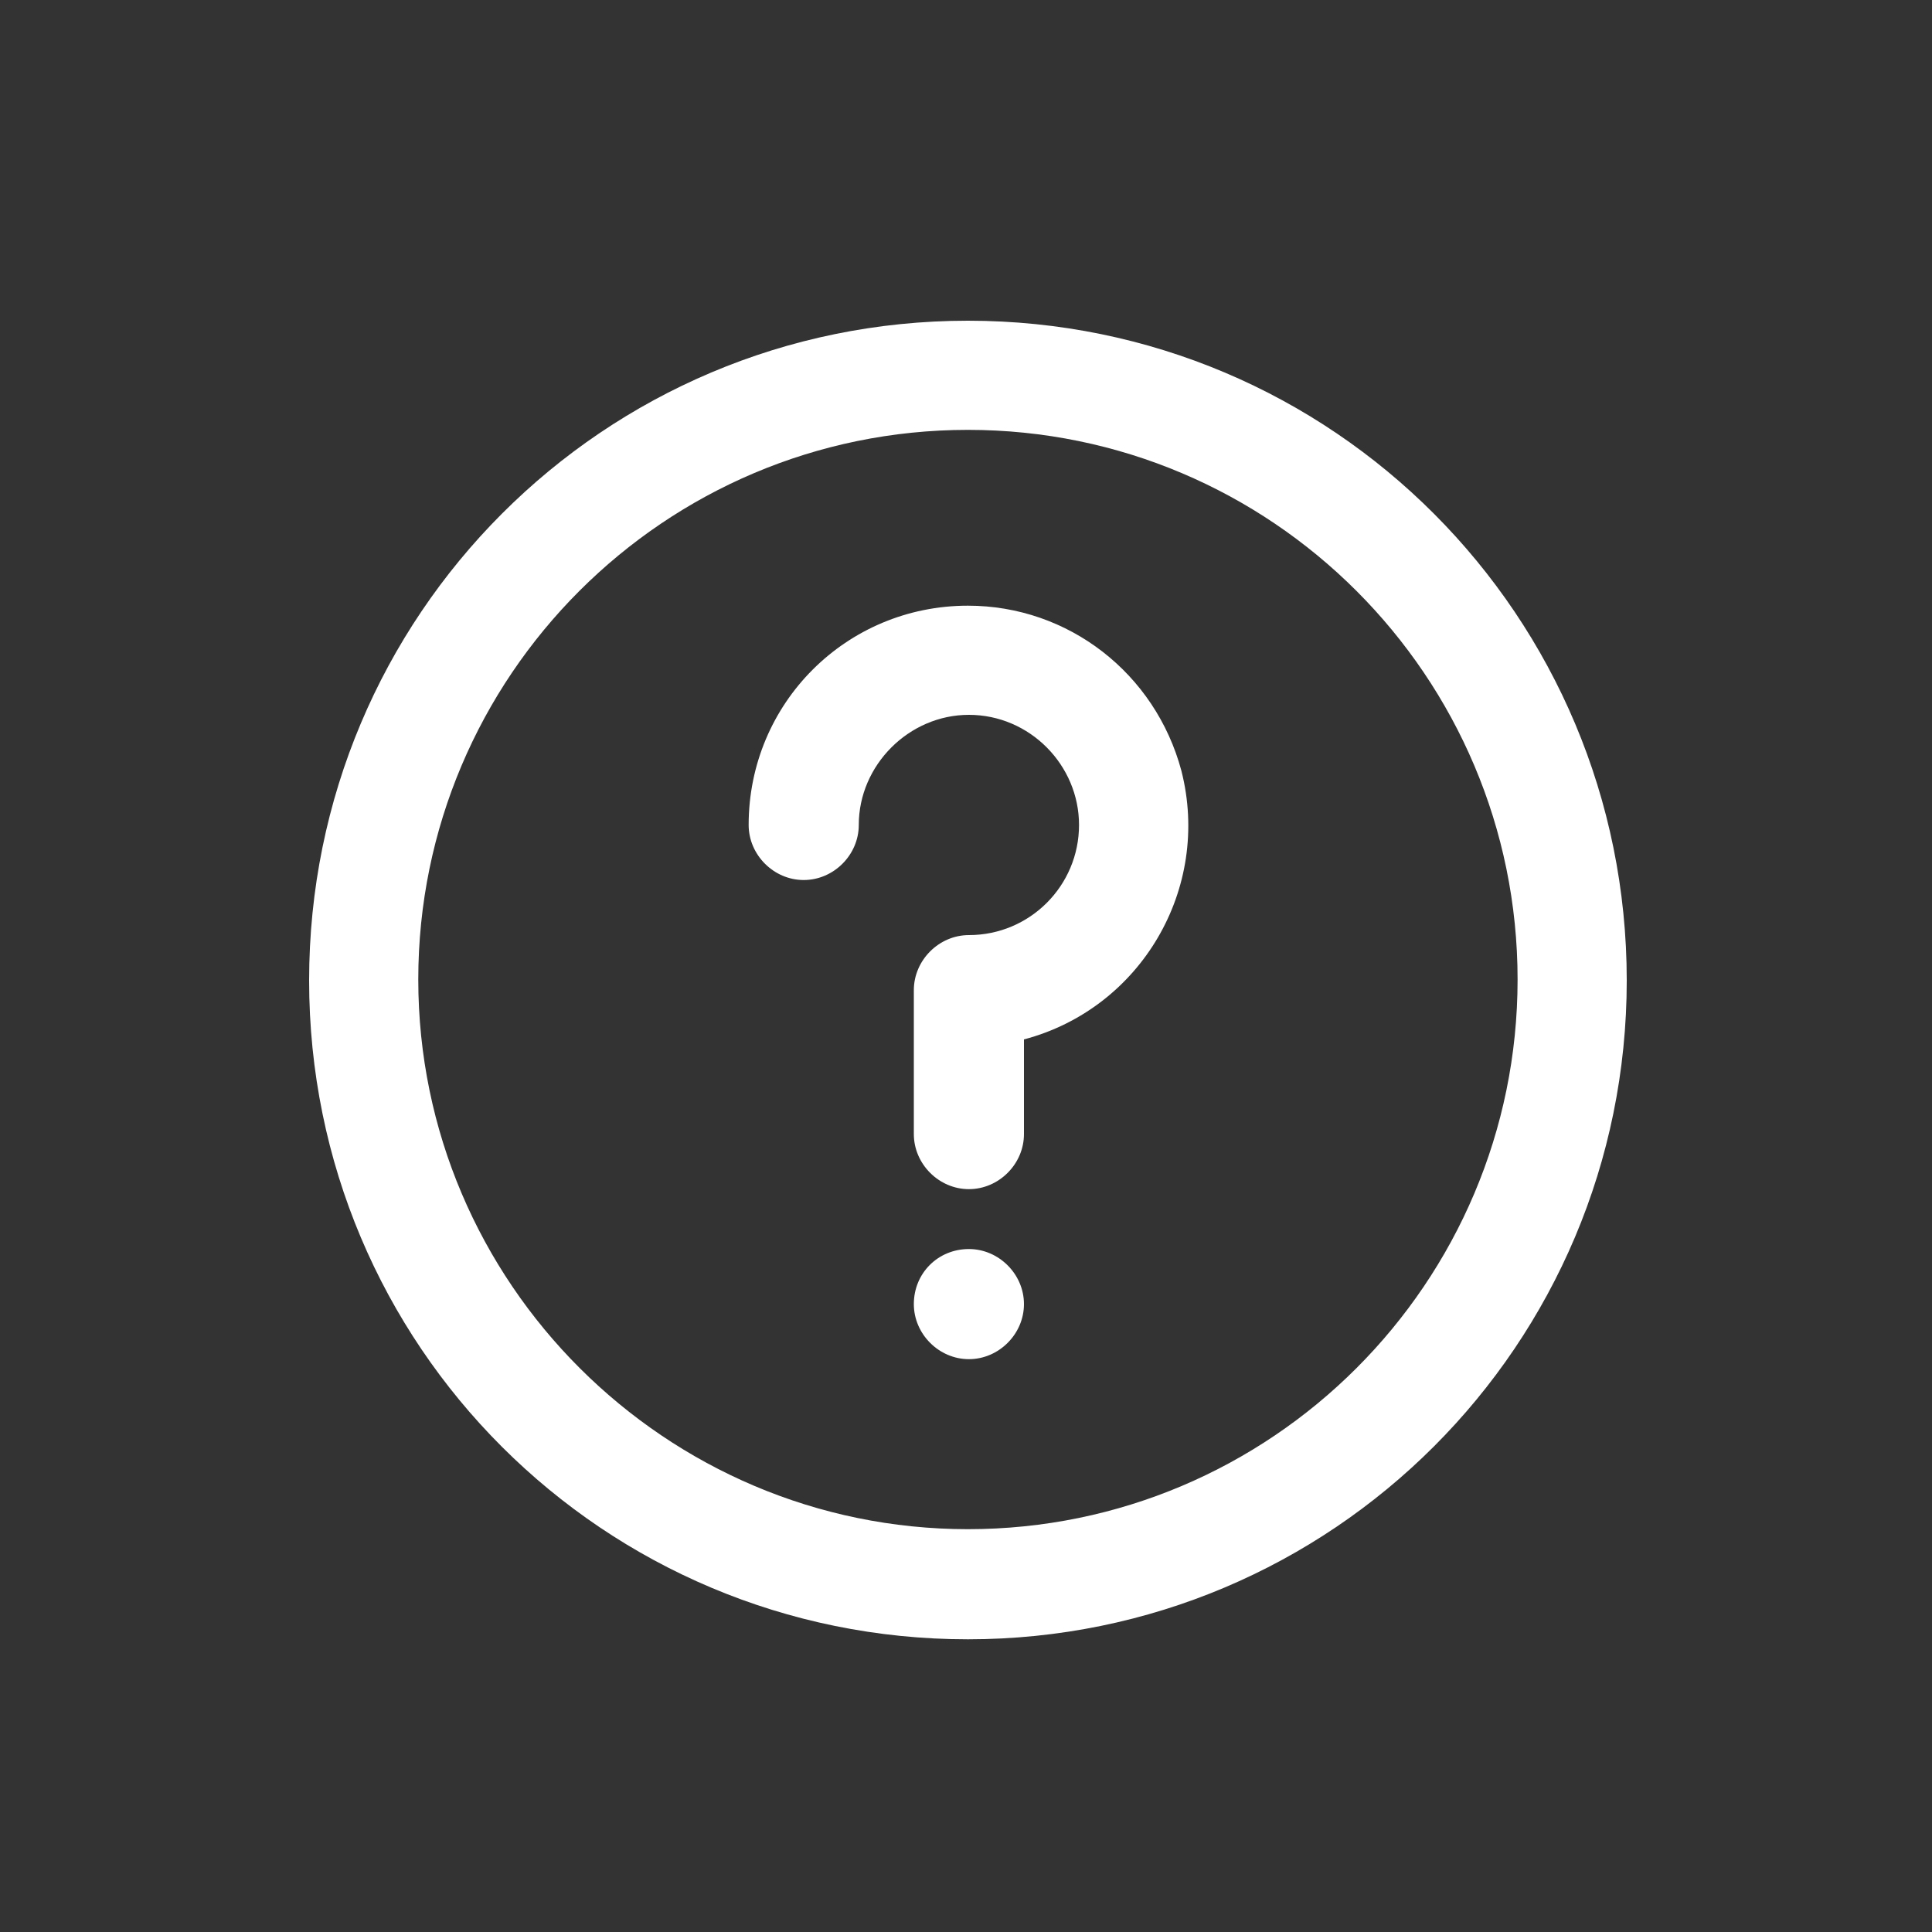 <?xml version="1.0" encoding="utf-8"?>
<!-- Generator: Adobe Illustrator 24.0.0, SVG Export Plug-In . SVG Version: 6.00 Build 0)  -->
<svg version="1.1" id="图层_1" xmlns="http://www.w3.org/2000/svg" xmlns:xlink="http://www.w3.org/1999/xlink" x="0px" y="0px"
	 viewBox="0 0 200 200" style="enable-background:new 0 0 200 200;" xml:space="preserve">
<rect x="0" y="0" width="200" height="200" fill="#333333" stroke="none"/>
<style type="text/css">
	.st0{fill:#FFFFFF;}
</style>
<path class="st0" d="M100.2,33.2C62.5,33.2,32,63.7,32,101.5s30.5,68.2,68.2,68.2s68.2-30.5,68.2-68.2S138,33.2,100.2,33.2z
	 M100.2,158.3c-31.3,0-56.9-25.5-56.9-56.9s25.5-56.9,56.9-56.9s56.9,25.5,56.9,56.9S131.6,158.3,100.2,158.3L100.2,158.3z
	 M100.2,62.7c-12.6,0-22.7,10.1-22.7,22.7l0,0c0,3.1,2.6,5.7,5.7,5.7s5.7-2.6,5.7-5.7c0-6.2,5.2-11.4,11.4-11.4
	c6.3,0,11.4,5.2,11.4,11.4c0,6.3-5.1,11.4-11.4,11.4c-3.1,0-5.7,2.6-5.7,5.7v14.9c0,3.1,2.6,5.7,5.7,5.7s5.7-2.6,5.7-5.7l0,0v-9.8
	c12.1-3.2,19.4-15.6,16.3-27.8C119.6,69.7,110.6,62.7,100.2,62.7z M94.6,135c0,3.1,2.6,5.7,5.7,5.7s5.7-2.6,5.7-5.7
	c0-3.1-2.6-5.7-5.7-5.7C97.1,129.3,94.6,131.8,94.6,135L94.6,135z"/>
</svg>
